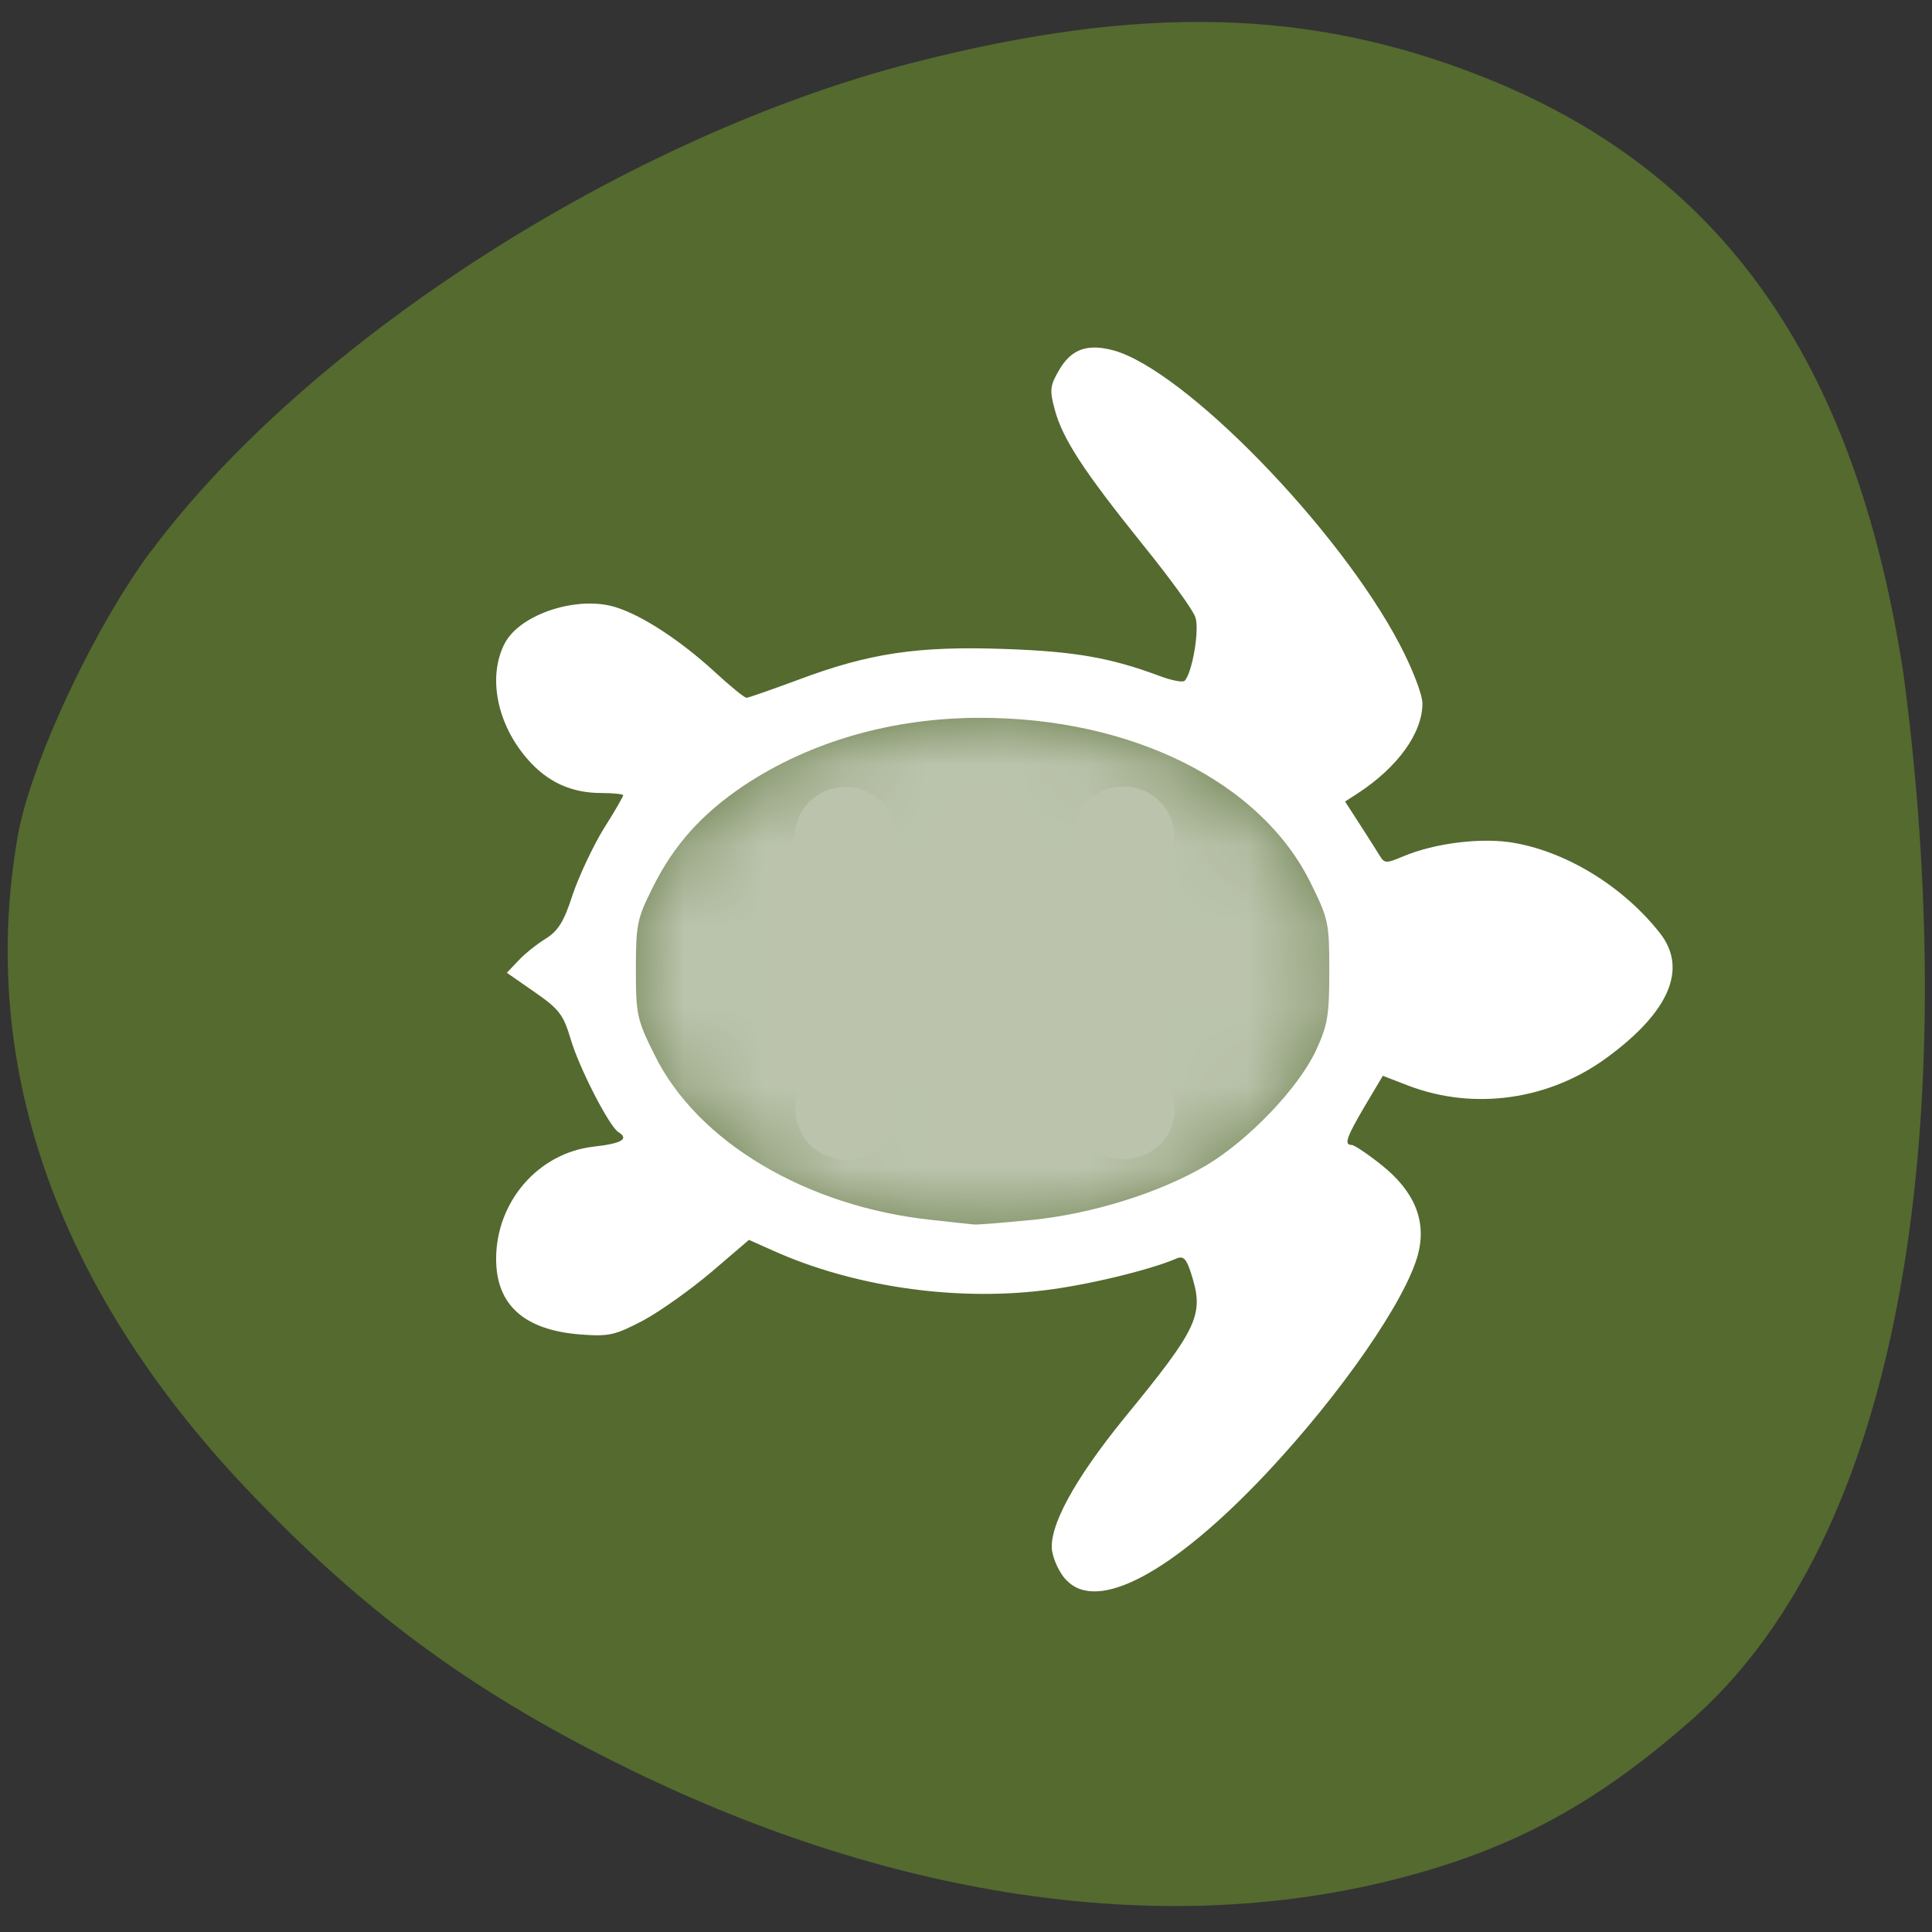 <svg xmlns="http://www.w3.org/2000/svg" xmlns:xlink="http://www.w3.org/1999/xlink" viewBox="0 0 24 24"><rect x="0" y="0" width="24" height="24" fill="#333333" stroke="none"/><defs><g id="3" clip-path="url(#2)"><path d="m 48.19 24.623 c -2.077 -7.753 -12.311 -11.772 -22.815 -8.957 c -10.487 2.81 -17.34 11.407 -15.263 19.16 c 2.077 7.753 12.311 11.772 22.798 8.962 c 10.499 -2.831 17.357 -11.412 15.28 -19.16" transform="matrix(0.218 0.057 -0.058 0.214 7.604 4.067)" fill="#fff" stroke="#fff" stroke-width="1.08"/></g><g id="6" clip-path="url(#5)"><path d="m 39.1 37.35 c -1.24 0.332 -2.514 -0.402 -2.842 -1.626 c -0.333 -1.241 0.404 -2.514 1.643 -2.846 c 1.223 -0.328 2.497 0.406 2.829 1.647 c 0.328 1.224 -0.392 2.492 -1.631 2.824 m -1.977 -7.379 c -1.24 0.332 -2.514 -0.402 -2.842 -1.626 c -0.333 -1.241 0.404 -2.514 1.643 -2.846 c 1.24 -0.332 2.497 0.406 2.829 1.647 c 0.333 1.241 -0.392 2.492 -1.631 2.824 m -5.411 9.359 c -1.223 0.328 -2.492 -0.389 -2.825 -1.63 c -0.333 -1.241 0.408 -2.497 1.631 -2.824 c 1.235 -0.349 2.509 0.385 2.842 1.626 c 0.333 1.241 -0.408 2.497 -1.648 2.829 m -1.977 -7.379 c -1.223 0.328 -2.492 -0.389 -2.825 -1.63 c -0.333 -1.241 0.404 -2.514 1.627 -2.841 c 1.24 -0.332 2.514 0.402 2.846 1.643 c 0.333 1.241 -0.408 2.497 -1.648 2.829 m -5.394 9.354 c -1.24 0.332 -2.509 -0.385 -2.842 -1.626 c -0.333 -1.241 0.408 -2.497 1.643 -2.846 c 1.223 -0.328 2.497 0.406 2.829 1.647 c 0.333 1.241 -0.408 2.497 -1.631 2.824 m -1.977 -7.379 c -1.24 0.332 -2.509 -0.385 -2.842 -1.626 c -0.333 -1.241 0.408 -2.497 1.643 -2.846 c 1.223 -0.328 2.497 0.406 2.829 1.647 c 0.333 1.241 -0.408 2.497 -1.631 2.824 m 14.413 -14.158 c 0.328 1.224 -0.408 2.497 -1.631 2.824 c -1.24 0.332 -2.509 -0.385 -2.842 -1.626 c -0.333 -1.241 0.404 -2.514 1.643 -2.846 c 1.223 -0.328 2.497 0.406 2.829 1.647 m -7.371 1.975 c 0.333 1.241 -0.408 2.497 -1.648 2.829 c -1.223 0.328 -2.492 -0.389 -2.825 -1.63 c -0.333 -1.241 0.408 -2.497 1.631 -2.824 c 1.235 -0.349 2.509 0.385 2.842 1.626 m -7.388 1.98 c 0.333 1.241 -0.408 2.497 -1.631 2.824 c -1.24 0.332 -2.509 -0.385 -2.842 -1.626 c -0.333 -1.241 0.408 -2.497 1.643 -2.846 c 1.223 -0.328 2.497 0.406 2.829 1.647" transform="matrix(0.218 0.057 -0.058 0.214 7.604 4.067)" fill="#fff" stroke="#fff" stroke-width="0.655"/></g><g id="9" clip-path="url(#8)"><use xlink:href="#3" mask="url(#4)"/><use xlink:href="#6" mask="url(#7)"/><path d="m 22.02 23.726 c 0.328 1.224 -0.408 2.497 -1.631 2.824 c -1.24 0.332 -2.514 -0.402 -2.842 -1.626 c -0.333 -1.241 0.404 -2.514 1.643 -2.846 c 1.223 -0.328 2.497 0.406 2.829 1.647" transform="matrix(0.218 0.057 -0.058 0.214 7.604 4.067)" fill="#fff" stroke="#fff"/><path d="m 29.407 21.746 c 0.328 1.224 -0.408 2.497 -1.648 2.829 c -1.223 0.328 -2.497 -0.406 -2.825 -1.63 c -0.333 -1.241 0.404 -2.514 1.627 -2.841 c 1.24 -0.332 2.514 0.402 2.846 1.643" transform="matrix(0.218 0.057 -0.058 0.214 7.604 4.067)" fill="#fff" stroke="#fff"/><path d="m 36.778 19.771 c 0.328 1.224 -0.392 2.492 -1.631 2.824 c -1.24 0.332 -2.497 -0.406 -2.825 -1.63 c -0.333 -1.241 0.387 -2.509 1.627 -2.841 c 1.24 -0.332 2.497 0.406 2.829 1.647" transform="matrix(0.218 0.057 -0.058 0.214 7.604 4.067)" fill="#fff" stroke="#fff"/><path d="m 22.365 33.929 c -1.24 0.332 -2.497 -0.406 -2.825 -1.63 c -0.333 -1.241 0.387 -2.509 1.627 -2.841 c 1.24 -0.332 2.497 0.406 2.829 1.647 c 0.328 1.224 -0.392 2.492 -1.631 2.824" transform="matrix(0.218 0.057 -0.058 0.214 7.604 4.067)" fill="#fff" stroke="#fff"/><path d="m 24.342 41.31 c -1.24 0.332 -2.497 -0.406 -2.825 -1.63 c -0.333 -1.241 0.387 -2.509 1.627 -2.841 c 1.24 -0.332 2.497 0.406 2.829 1.647 c 0.328 1.224 -0.392 2.492 -1.631 2.824" transform="matrix(0.218 0.057 -0.058 0.214 7.604 4.067)" fill="#fff" stroke="#fff"/><path d="m 29.736 31.954 c -1.223 0.328 -2.497 -0.406 -2.825 -1.63 c -0.333 -1.241 0.404 -2.514 1.627 -2.841 c 1.24 -0.332 2.514 0.402 2.846 1.643 c 0.328 1.224 -0.408 2.497 -1.648 2.829" transform="matrix(0.218 0.057 -0.058 0.214 7.604 4.067)" fill="#fff" stroke="#fff"/><path d="m 31.713 39.33 c -1.223 0.328 -2.497 -0.406 -2.829 -1.647 c -0.328 -1.224 0.408 -2.497 1.631 -2.824 c 1.24 -0.332 2.514 0.402 2.842 1.626 c 0.333 1.241 -0.404 2.514 -1.643 2.846" transform="matrix(0.218 0.057 -0.058 0.214 7.604 4.067)" fill="#fff" stroke="#fff"/><path d="m 37.12 29.975 c -1.24 0.332 -2.514 -0.402 -2.842 -1.626 c -0.333 -1.241 0.404 -2.514 1.643 -2.846 c 1.223 -0.328 2.497 0.406 2.829 1.647 c 0.328 1.224 -0.408 2.497 -1.631 2.824" transform="matrix(0.218 0.057 -0.058 0.214 7.604 4.067)" fill="#fff" stroke="#fff"/><path d="m 39.1 37.35 c -1.24 0.332 -2.514 -0.402 -2.842 -1.626 c -0.333 -1.241 0.404 -2.514 1.643 -2.846 c 1.223 -0.328 2.497 0.406 2.829 1.647 c 0.328 1.224 -0.392 2.492 -1.631 2.824" transform="matrix(0.218 0.057 -0.058 0.214 7.604 4.067)" fill="#fff" stroke="#fff"/></g><clipPath id="8"><path d="M 0,0 H24 V24 H0 z"/></clipPath><clipPath id="5"><path d="M 0,0 H24 V24 H0 z"/></clipPath><clipPath id="2"><path d="M 0,0 H24 V24 H0 z"/></clipPath><filter id="0" filterUnits="objectBoundingBox" x="0" y="0" width="24" height="24"><feColorMatrix type="matrix" in="SourceGraphic" values="0 0 0 0 1 0 0 0 0 1 0 0 0 0 1 0 0 0 1 0"/></filter><mask id="1"><g filter="url(#0)"><path fill-opacity="0.6" d="M 0,0 H24 V24 H0 z"/></g></mask><mask id="7"><g filter="url(#0)"><use xlink:href="#6"/></g></mask><mask id="4"><g filter="url(#0)"><use xlink:href="#3"/></g></mask></defs><path d="m 1.879 6.844 c 1.953 -2.617 5.93 -5.164 9.48 -6.07 c 2.813 -0.719 4.91 -0.668 7.04 0.172 c 2.984 1.172 4.648 3.523 5.246 7.422 c 0.602 4.504 0.363 10.328 -2.609 12.977 c -1.184 1.047 -2.219 1.613 -3.625 1.98 c -2.883 0.758 -6.246 0.285 -9.57 -1.336 c -1.887 -0.918 -3.242 -1.898 -4.668 -3.379 c -2.434 -2.516 -3.449 -5.328 -2.957 -8.199 c 0.152 -0.906 0.949 -2.613 1.66 -3.566" fill="#546a2f"/><use xlink:href="#9" mask="url(#1)"/><path d="m 13.246 19.629 c -0.078 -0.078 -0.156 -0.242 -0.176 -0.359 c -0.047 -0.297 0.273 -0.887 0.891 -1.648 c 0.941 -1.148 1 -1.293 0.832 -1.813 c -0.055 -0.172 -0.094 -0.211 -0.176 -0.176 c -0.336 0.145 -1.129 0.336 -1.664 0.398 c -1.109 0.133 -2.363 -0.051 -3.352 -0.496 l -0.297 -0.133 l -0.465 0.398 c -0.258 0.219 -0.641 0.492 -0.852 0.605 c -0.352 0.184 -0.422 0.199 -0.781 0.172 c -0.695 -0.055 -1.043 -0.367 -1.043 -0.938 c 0 -0.711 0.523 -1.316 1.211 -1.395 c 0.348 -0.039 0.445 -0.094 0.309 -0.18 c -0.113 -0.066 -0.492 -0.805 -0.594 -1.156 c -0.09 -0.301 -0.141 -0.371 -0.445 -0.582 l -0.348 -0.242 l 0.145 -0.152 c 0.078 -0.086 0.234 -0.207 0.34 -0.273 c 0.152 -0.094 0.227 -0.215 0.332 -0.543 c 0.078 -0.23 0.25 -0.598 0.383 -0.816 c 0.137 -0.215 0.246 -0.406 0.246 -0.422 c 0 -0.012 -0.121 -0.027 -0.273 -0.027 c -0.367 0 -0.664 -0.133 -0.91 -0.414 c -0.387 -0.438 -0.504 -1.031 -0.289 -1.445 c 0.191 -0.367 0.918 -0.602 1.391 -0.445 c 0.328 0.105 0.797 0.414 1.215 0.797 c 0.195 0.18 0.371 0.324 0.398 0.324 c 0.023 0 0.313 -0.102 0.641 -0.223 c 0.883 -0.332 1.488 -0.422 2.574 -0.383 c 0.871 0.031 1.309 0.109 1.918 0.336 c 0.148 0.055 0.285 0.082 0.309 0.059 c 0.094 -0.094 0.188 -0.641 0.133 -0.789 c -0.027 -0.09 -0.324 -0.496 -0.656 -0.906 c -0.734 -0.914 -0.992 -1.309 -1.09 -1.672 c -0.066 -0.242 -0.059 -0.301 0.051 -0.488 c 0.152 -0.266 0.352 -0.336 0.676 -0.25 c 0.883 0.242 2.805 2.215 3.559 3.656 c 0.156 0.297 0.281 0.621 0.281 0.73 c 0 0.367 -0.305 0.793 -0.809 1.121 l -0.152 0.098 l 0.184 0.285 c 0.102 0.156 0.211 0.332 0.246 0.387 c 0.059 0.098 0.082 0.098 0.285 0.012 c 0.406 -0.172 1 -0.242 1.398 -0.168 c 0.664 0.121 1.352 0.551 1.797 1.117 c 0.348 0.441 0.121 0.977 -0.656 1.547 c -0.715 0.527 -1.648 0.66 -2.461 0.352 l -0.324 -0.125 l -0.223 0.375 c -0.23 0.391 -0.262 0.484 -0.164 0.484 c 0.031 0 0.195 0.109 0.367 0.246 c 0.414 0.328 0.566 0.699 0.457 1.113 c -0.152 0.57 -0.953 1.727 -1.875 2.711 c -1.168 1.242 -2.109 1.746 -2.492 1.336 m -0.438 -4.473 c 0.766 -0.078 1.598 -0.34 2.176 -0.68 c 0.523 -0.313 1.141 -0.957 1.359 -1.422 c 0.148 -0.32 0.168 -0.438 0.168 -0.988 c 0 -0.598 -0.008 -0.648 -0.234 -1.102 c -0.617 -1.25 -2.215 -2.047 -4.102 -2.047 c -1.09 0 -2.109 0.293 -2.934 0.84 c -0.523 0.352 -0.875 0.738 -1.141 1.281 c -0.187 0.371 -0.203 0.453 -0.203 1 c 0 0.566 0.012 0.625 0.234 1.07 c 0.531 1.078 1.887 1.883 3.445 2.047 c 0.242 0.027 0.473 0.051 0.512 0.055 c 0.039 0.008 0.363 -0.02 0.719 -0.055" fill="#fff"/></svg>